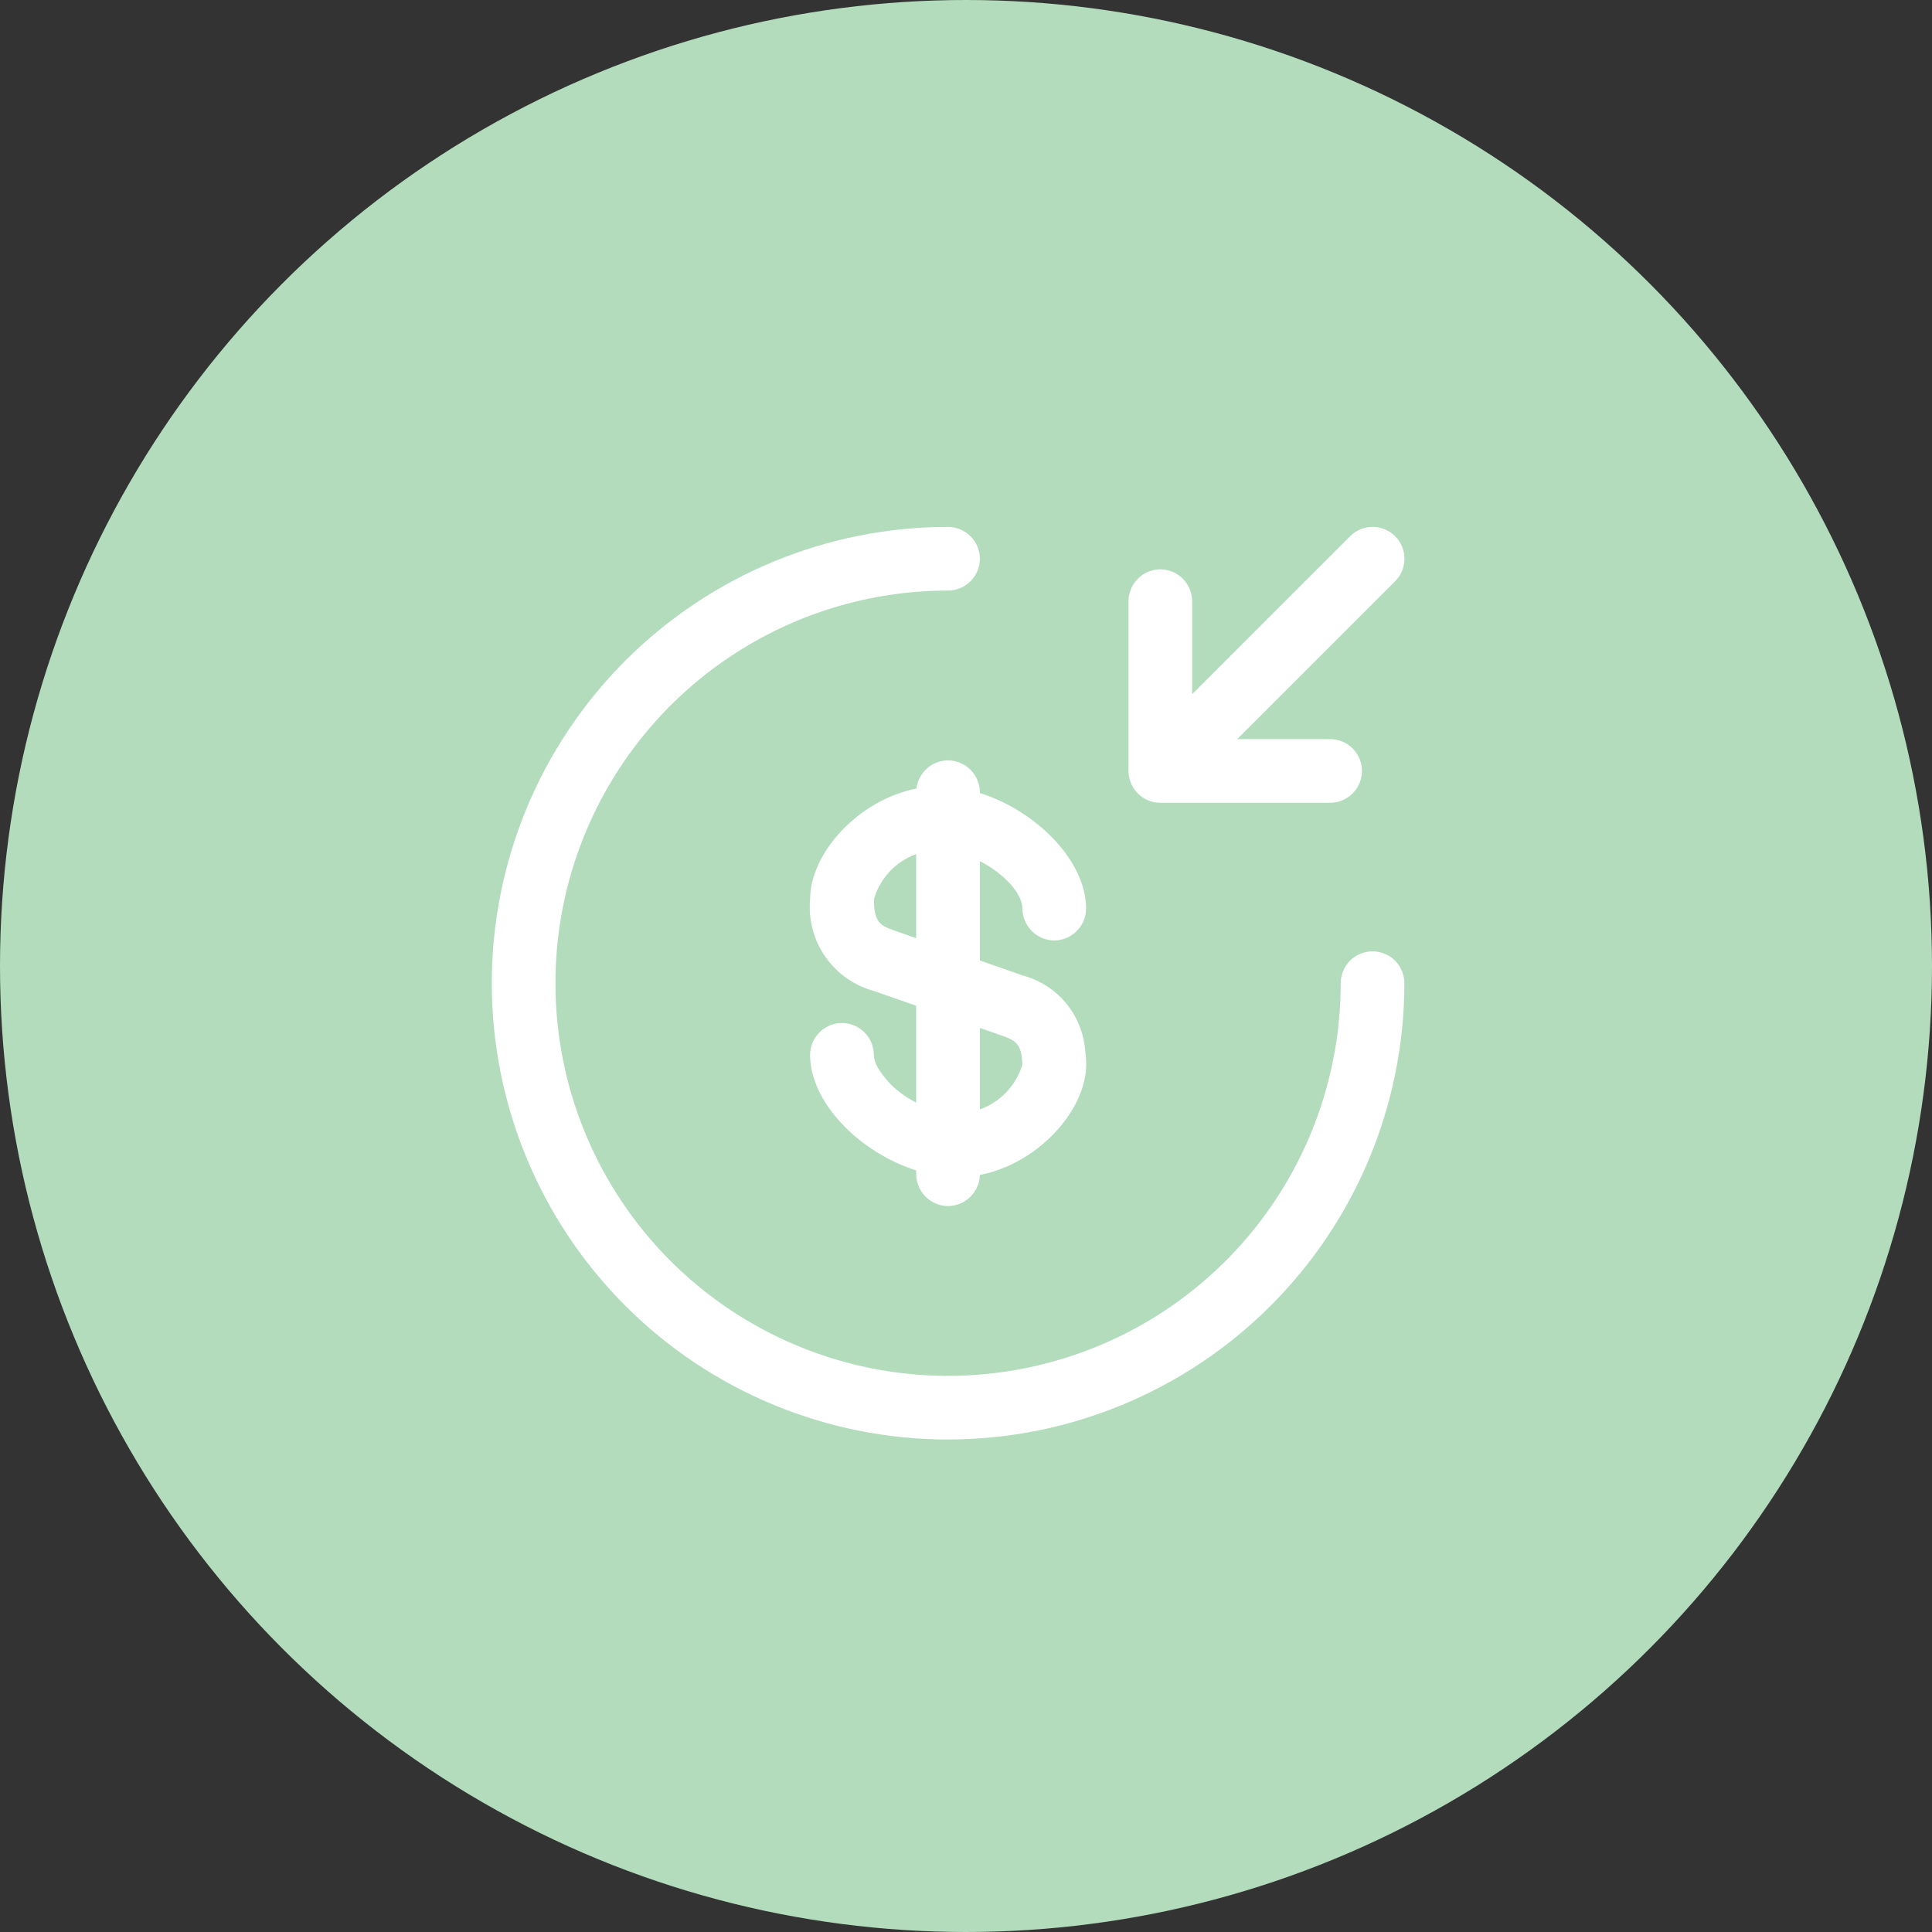 <svg width="55" height="55" viewBox="0 0 55 55" fill="none" xmlns="http://www.w3.org/2000/svg">
<rect x="0" y="0" width="55" height="55" fill="#333333" stroke="none"/>
<circle cx="27.5" cy="27.5" r="27.5" fill="#B2DCBC"/>
<path d="M17.805 37.175C20.241 39.611 23.545 40.98 26.99 40.98C30.434 40.977 33.737 39.608 36.172 37.172C38.608 34.737 39.977 31.434 39.98 27.99C39.98 27.75 39.885 27.519 39.715 27.349C39.545 27.179 39.314 27.084 39.074 27.084C38.833 27.084 38.603 27.179 38.433 27.349C38.263 27.519 38.167 27.75 38.167 27.99C38.167 30.201 37.512 32.362 36.284 34.2C35.056 36.038 33.31 37.471 31.267 38.317C29.225 39.163 26.978 39.384 24.809 38.953C22.641 38.521 20.649 37.457 19.086 35.894C17.523 34.331 16.459 32.339 16.027 30.171C15.596 28.002 15.817 25.755 16.663 23.713C17.509 21.67 18.942 19.924 20.78 18.696C22.618 17.468 24.779 16.812 26.99 16.812C27.23 16.811 27.459 16.715 27.629 16.545C27.799 16.376 27.895 16.146 27.896 15.906C27.895 15.666 27.799 15.437 27.629 15.267C27.459 15.098 27.23 15.002 26.99 15C23.545 15 20.241 16.369 17.805 18.805C15.369 21.241 14 24.545 14 27.99C14 31.435 15.369 34.739 17.805 37.175Z" fill="white"/>
<path fill-rule="evenodd" clip-rule="evenodd" d="M26.989 34.334C26.749 34.333 26.519 34.236 26.35 34.067C26.18 33.897 26.084 33.668 26.082 33.428V33.319C24.486 32.816 23.061 31.395 23.061 30.028C23.063 29.788 23.159 29.559 23.329 29.39C23.498 29.22 23.728 29.124 23.967 29.122C24.207 29.123 24.437 29.219 24.607 29.388C24.778 29.558 24.874 29.788 24.877 30.028C24.877 30.235 24.992 30.467 25.344 30.858C25.563 31.074 25.812 31.252 26.082 31.389V28.631L24.875 28.21C24.314 28.057 23.826 27.712 23.494 27.235C23.163 26.757 23.01 26.179 23.062 25.6C23.062 24.286 24.438 22.772 26.089 22.449C26.114 22.247 26.205 22.059 26.35 21.914C26.519 21.744 26.749 21.648 26.989 21.646C27.229 21.648 27.458 21.744 27.628 21.914C27.797 22.083 27.893 22.313 27.895 22.553V22.576C29.491 23.079 30.919 24.5 30.919 25.868C30.917 26.108 30.821 26.337 30.651 26.506C30.482 26.675 30.252 26.772 30.012 26.774C29.773 26.772 29.545 26.675 29.375 26.506C29.206 26.337 29.108 26.108 29.106 25.868C29.106 25.424 28.567 24.861 27.895 24.515V27.343L29.108 27.768C29.59 27.895 30.021 28.168 30.341 28.551C30.661 28.934 30.854 29.407 30.893 29.904C30.911 30.035 30.92 30.168 30.92 30.3V30.376C30.867 31.672 29.515 33.134 27.895 33.449C27.888 33.681 27.792 33.902 27.628 34.067C27.458 34.236 27.229 34.333 26.989 34.334ZM26.082 24.314V26.709L25.47 26.494C25.059 26.351 24.879 26.254 24.879 25.601C25 25.181 25.259 24.815 25.614 24.56C25.759 24.457 25.917 24.374 26.082 24.314ZM27.895 31.583V29.263L28.511 29.478C28.909 29.618 29.093 29.712 29.103 30.315C28.976 30.73 28.716 31.09 28.361 31.34C28.217 31.443 28.06 31.524 27.895 31.583Z" fill="white"/>
<path d="M33.938 19.761V17.113C33.936 16.873 33.84 16.644 33.671 16.474C33.501 16.305 33.272 16.209 33.032 16.207C32.792 16.209 32.562 16.305 32.393 16.474C32.223 16.644 32.127 16.873 32.126 17.113V21.947C32.127 22.102 32.167 22.252 32.241 22.385C32.281 22.459 32.332 22.527 32.392 22.587C32.475 22.672 32.575 22.739 32.685 22.785C32.795 22.83 32.913 22.854 33.032 22.853C33.035 22.853 33.038 22.853 33.041 22.853H37.865C38.106 22.853 38.336 22.758 38.506 22.588C38.676 22.418 38.772 22.187 38.772 21.947C38.772 21.707 38.676 21.476 38.506 21.306C38.336 21.136 38.106 21.041 37.865 21.041H35.22L39.717 16.546C39.887 16.377 39.982 16.146 39.982 15.906C39.982 15.666 39.887 15.435 39.717 15.265C39.547 15.095 39.317 15 39.077 15C38.836 15 38.606 15.095 38.436 15.265L33.938 19.761Z" fill="white"/>
</svg>
